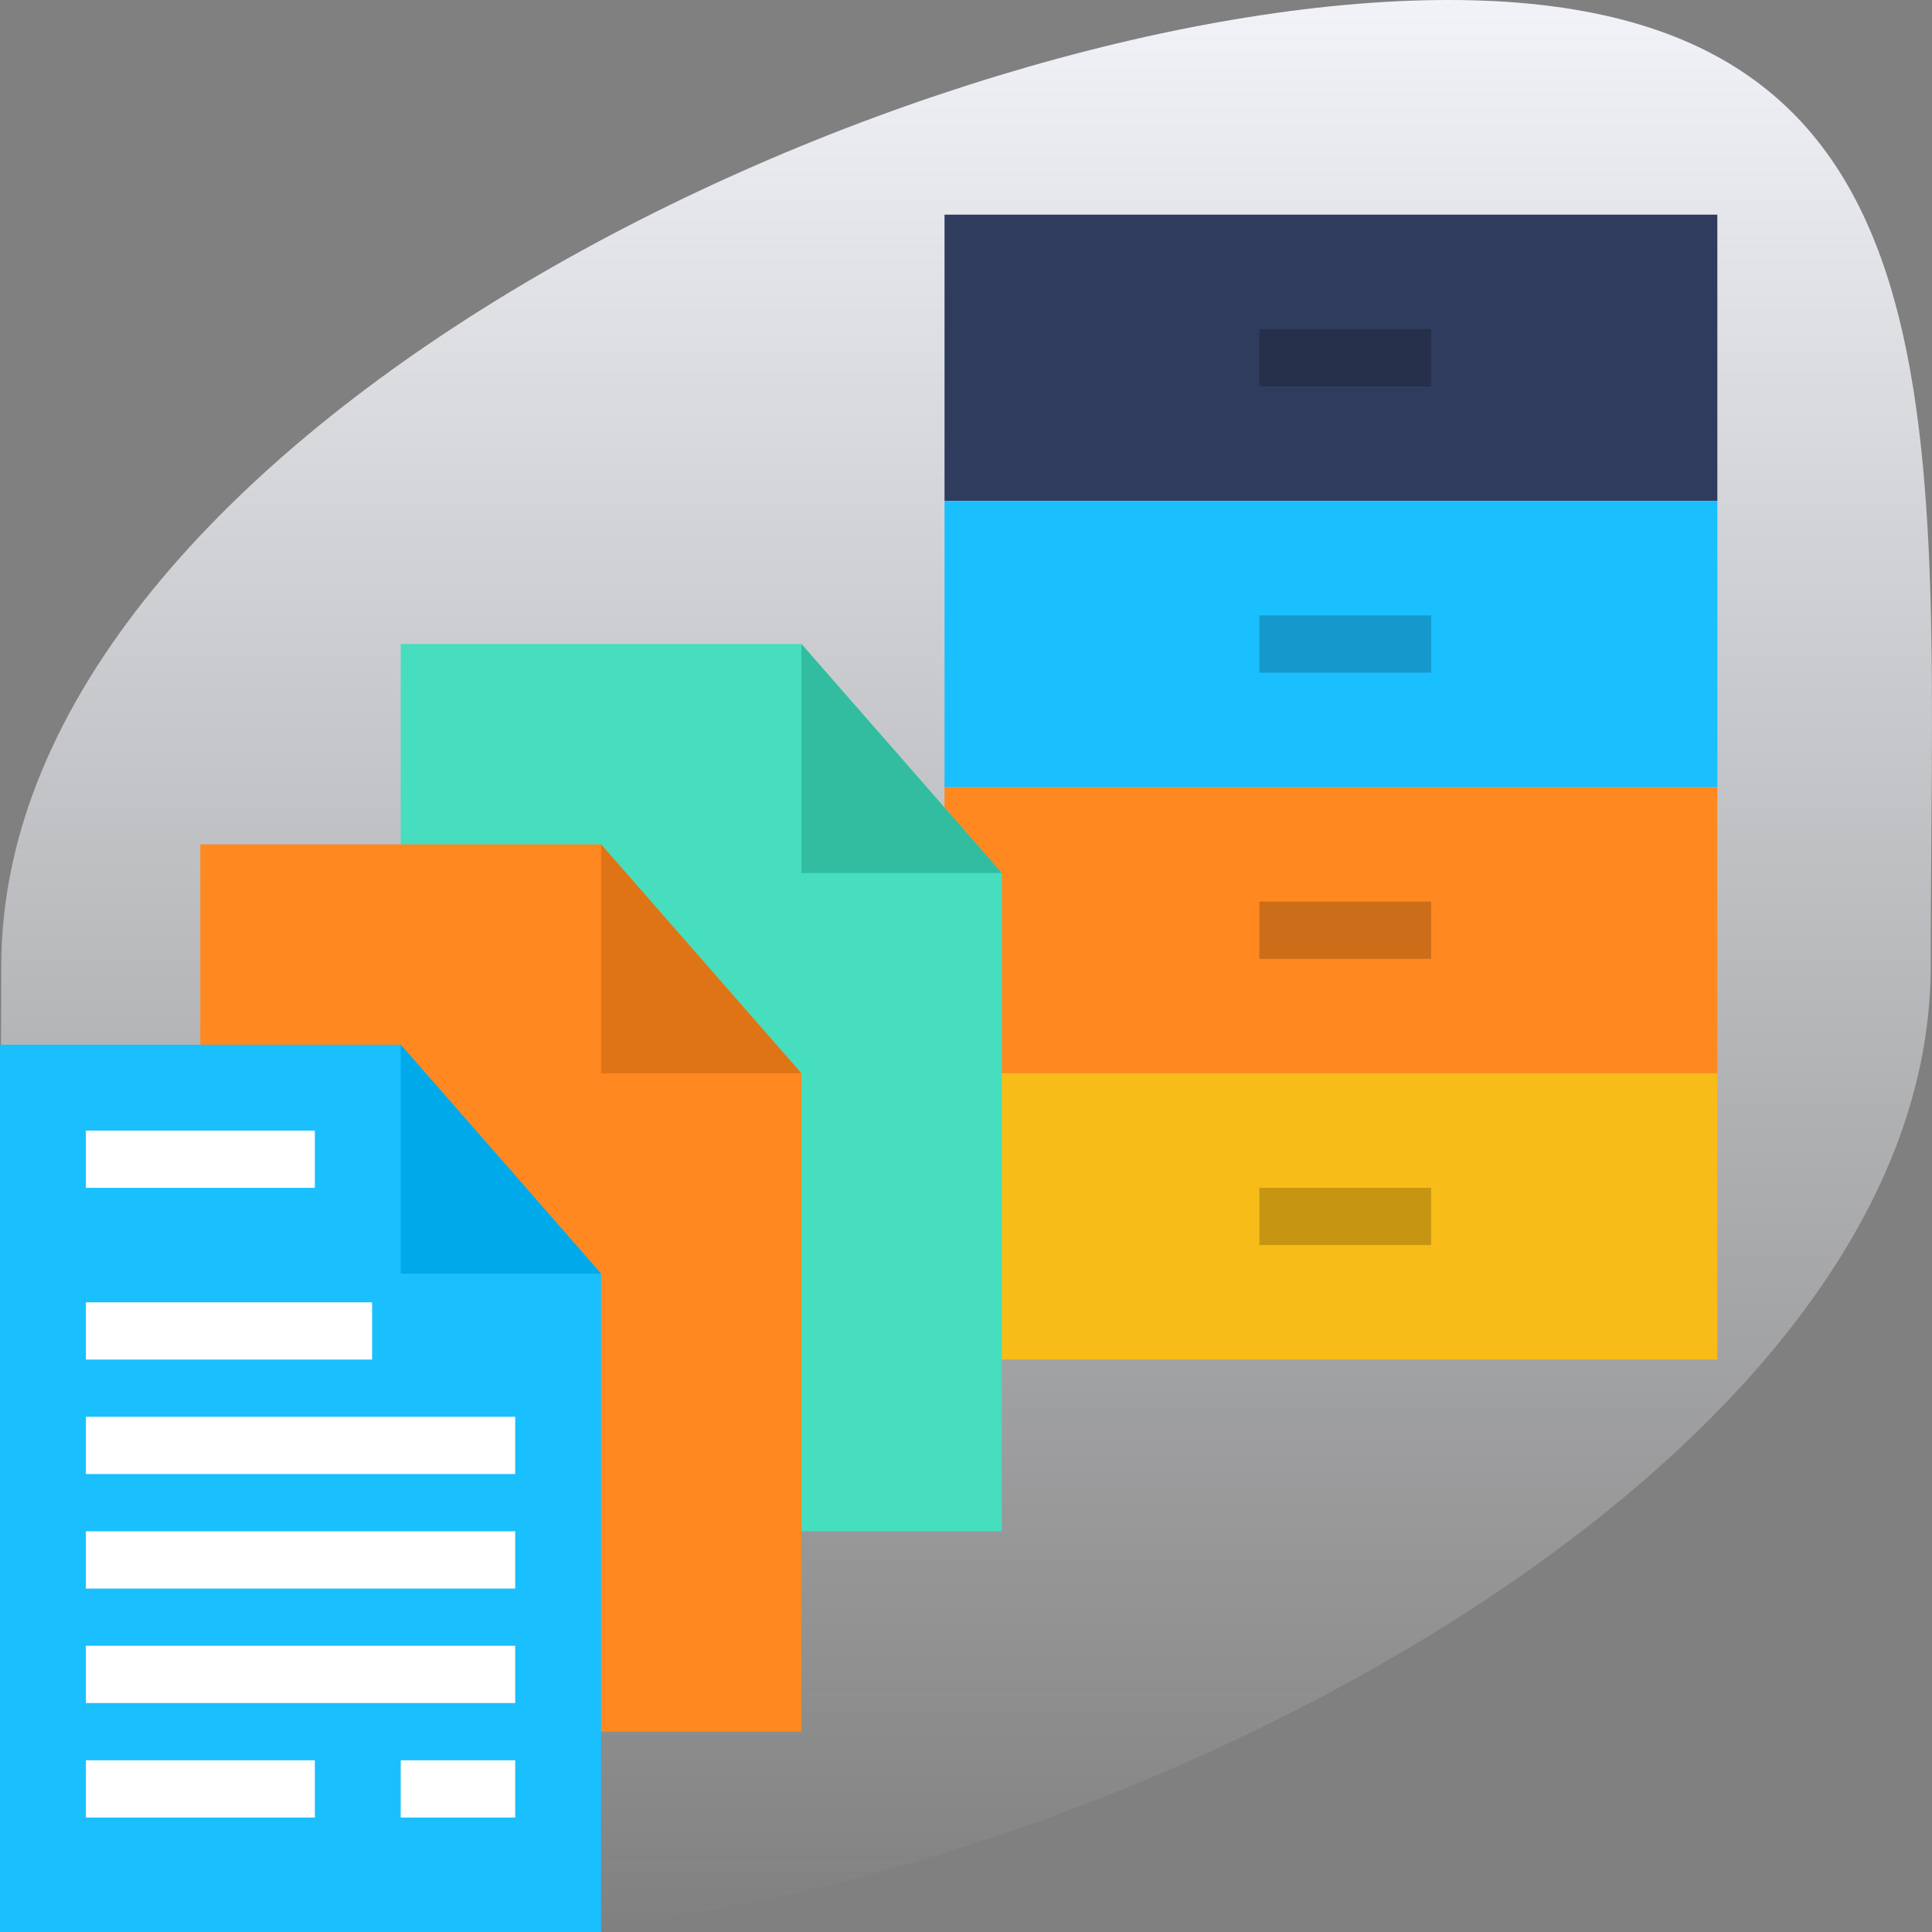 <svg xmlns="http://www.w3.org/2000/svg" xmlns:xlink="http://www.w3.org/1999/xlink" viewBox="0 0 90 90">
  <rect x="0" y="0" width="90" height="90" fill="#808080" stroke="none"/>
  <defs>
    <style>
      .cls-1 {
        fill: url(#linear-gradient);
      }

      .cls-2 {
        fill: #ff8820;
      }

      .cls-3 {
        fill: #303c5e;
      }

      .cls-4 {
        fill: #1abffe;
      }

      .cls-5 {
        fill: #f7bc18;
      }

      .cls-6 {
        fill: #46debf;
      }

      .cls-7 {
        fill: #00a9e9;
      }

      .cls-8 {
        fill: #df7416;
      }

      .cls-9 {
        fill: #32bca0;
      }

      .cls-10 {
        opacity: 0.2;
      }

      .cls-11 {
        fill: #fff;
      }
    </style>
    <linearGradient id="linear-gradient" x1="0.5" x2="0.5" y2="1" gradientUnits="objectBoundingBox">
      <stop offset="0" stop-color="#f1f3f8"/>
      <stop offset="1" stop-color="#f1f3f8" stop-opacity="0"/>
    </linearGradient>
  </defs>
  <g id="_1" data-name="1" transform="translate(-836 -1819)">
    <path id="Path_653" data-name="Path 653" class="cls-1" d="M67.417,0c24.82,0,22.47,20.147,22.47,45S47.3,90,22.477,90,.007,69.853.007,45,42.6,0,67.417,0Z" transform="translate(836.053 1819)"/>
    <g id="document" transform="translate(834 1827)">
      <path id="Path_721" data-name="Path 721" class="cls-2" d="M35,22H71V35.333H35Z" transform="translate(11 6.667)"/>
      <path id="Path_722" data-name="Path 722" class="cls-3" d="M35,2H71V15.333H35Z" transform="translate(11)"/>
      <path id="Path_723" data-name="Path 723" class="cls-4" d="M35,12H71V25.333H35Z" transform="translate(11 3.333)"/>
      <path id="Path_724" data-name="Path 724" class="cls-5" d="M35,32H71V45.333H35Z" transform="translate(11 10)"/>
      <path id="Path_725" data-name="Path 725" class="cls-6" d="M34.667,17H16V58.333H44V27.667Z" transform="translate(4.667 5)"/>
      <path id="Path_726" data-name="Path 726" class="cls-2" d="M27.667,24H9V65.333H37V34.667Z" transform="translate(2.333 7.333)"/>
      <path id="Path_727" data-name="Path 727" class="cls-4" d="M20.667,31H2V72.333H30V41.667Z" transform="translate(0 9.667)"/>
      <path id="Path_728" data-name="Path 728" class="cls-7" d="M16,41.667h9.333L16,31Z" transform="translate(4.667 9.667)"/>
      <path id="Path_729" data-name="Path 729" class="cls-8" d="M23,34.667h9.333L23,24Z" transform="translate(7 7.333)"/>
      <path id="Path_730" data-name="Path 730" class="cls-9" d="M30,27.667h9.333L30,17Z" transform="translate(9.333 5)"/>
      <path id="Path_731" data-name="Path 731" class="cls-10" d="M46,6h8V8.667H46Z" transform="translate(14.667 1.333)"/>
      <path id="Path_732" data-name="Path 732" class="cls-10" d="M46,16h8v2.667H46Z" transform="translate(14.667 4.667)"/>
      <path id="Path_733" data-name="Path 733" class="cls-10" d="M46,26h8v2.667H46Z" transform="translate(14.667 8)"/>
      <path id="Path_734" data-name="Path 734" class="cls-10" d="M46,36h8v2.667H46Z" transform="translate(14.667 11.333)"/>
      <g id="Group_458" data-name="Group 458" transform="translate(6 44.667)">
        <path id="Path_735" data-name="Path 735" class="cls-11" d="M5,34H15.667v2.667H5Z" transform="translate(-5 -34)"/>
        <path id="Path_736" data-name="Path 736" class="cls-11" d="M5,40H18.333v2.667H5Z" transform="translate(-5 -32)"/>
        <path id="Path_737" data-name="Path 737" class="cls-11" d="M5,44H25v2.667H5Z" transform="translate(-5 -30.667)"/>
        <path id="Path_738" data-name="Path 738" class="cls-11" d="M5,48H25v2.667H5Z" transform="translate(-5 -29.333)"/>
        <path id="Path_739" data-name="Path 739" class="cls-11" d="M5,52H25v2.667H5Z" transform="translate(-5 -28)"/>
        <path id="Path_740" data-name="Path 740" class="cls-11" d="M5,56H15.667v2.667H5Z" transform="translate(-5 -26.667)"/>
        <path id="Path_741" data-name="Path 741" class="cls-11" d="M16,56h5.333v2.667H16Z" transform="translate(-1.333 -26.667)"/>
      </g>
    </g>
  </g>
</svg>
